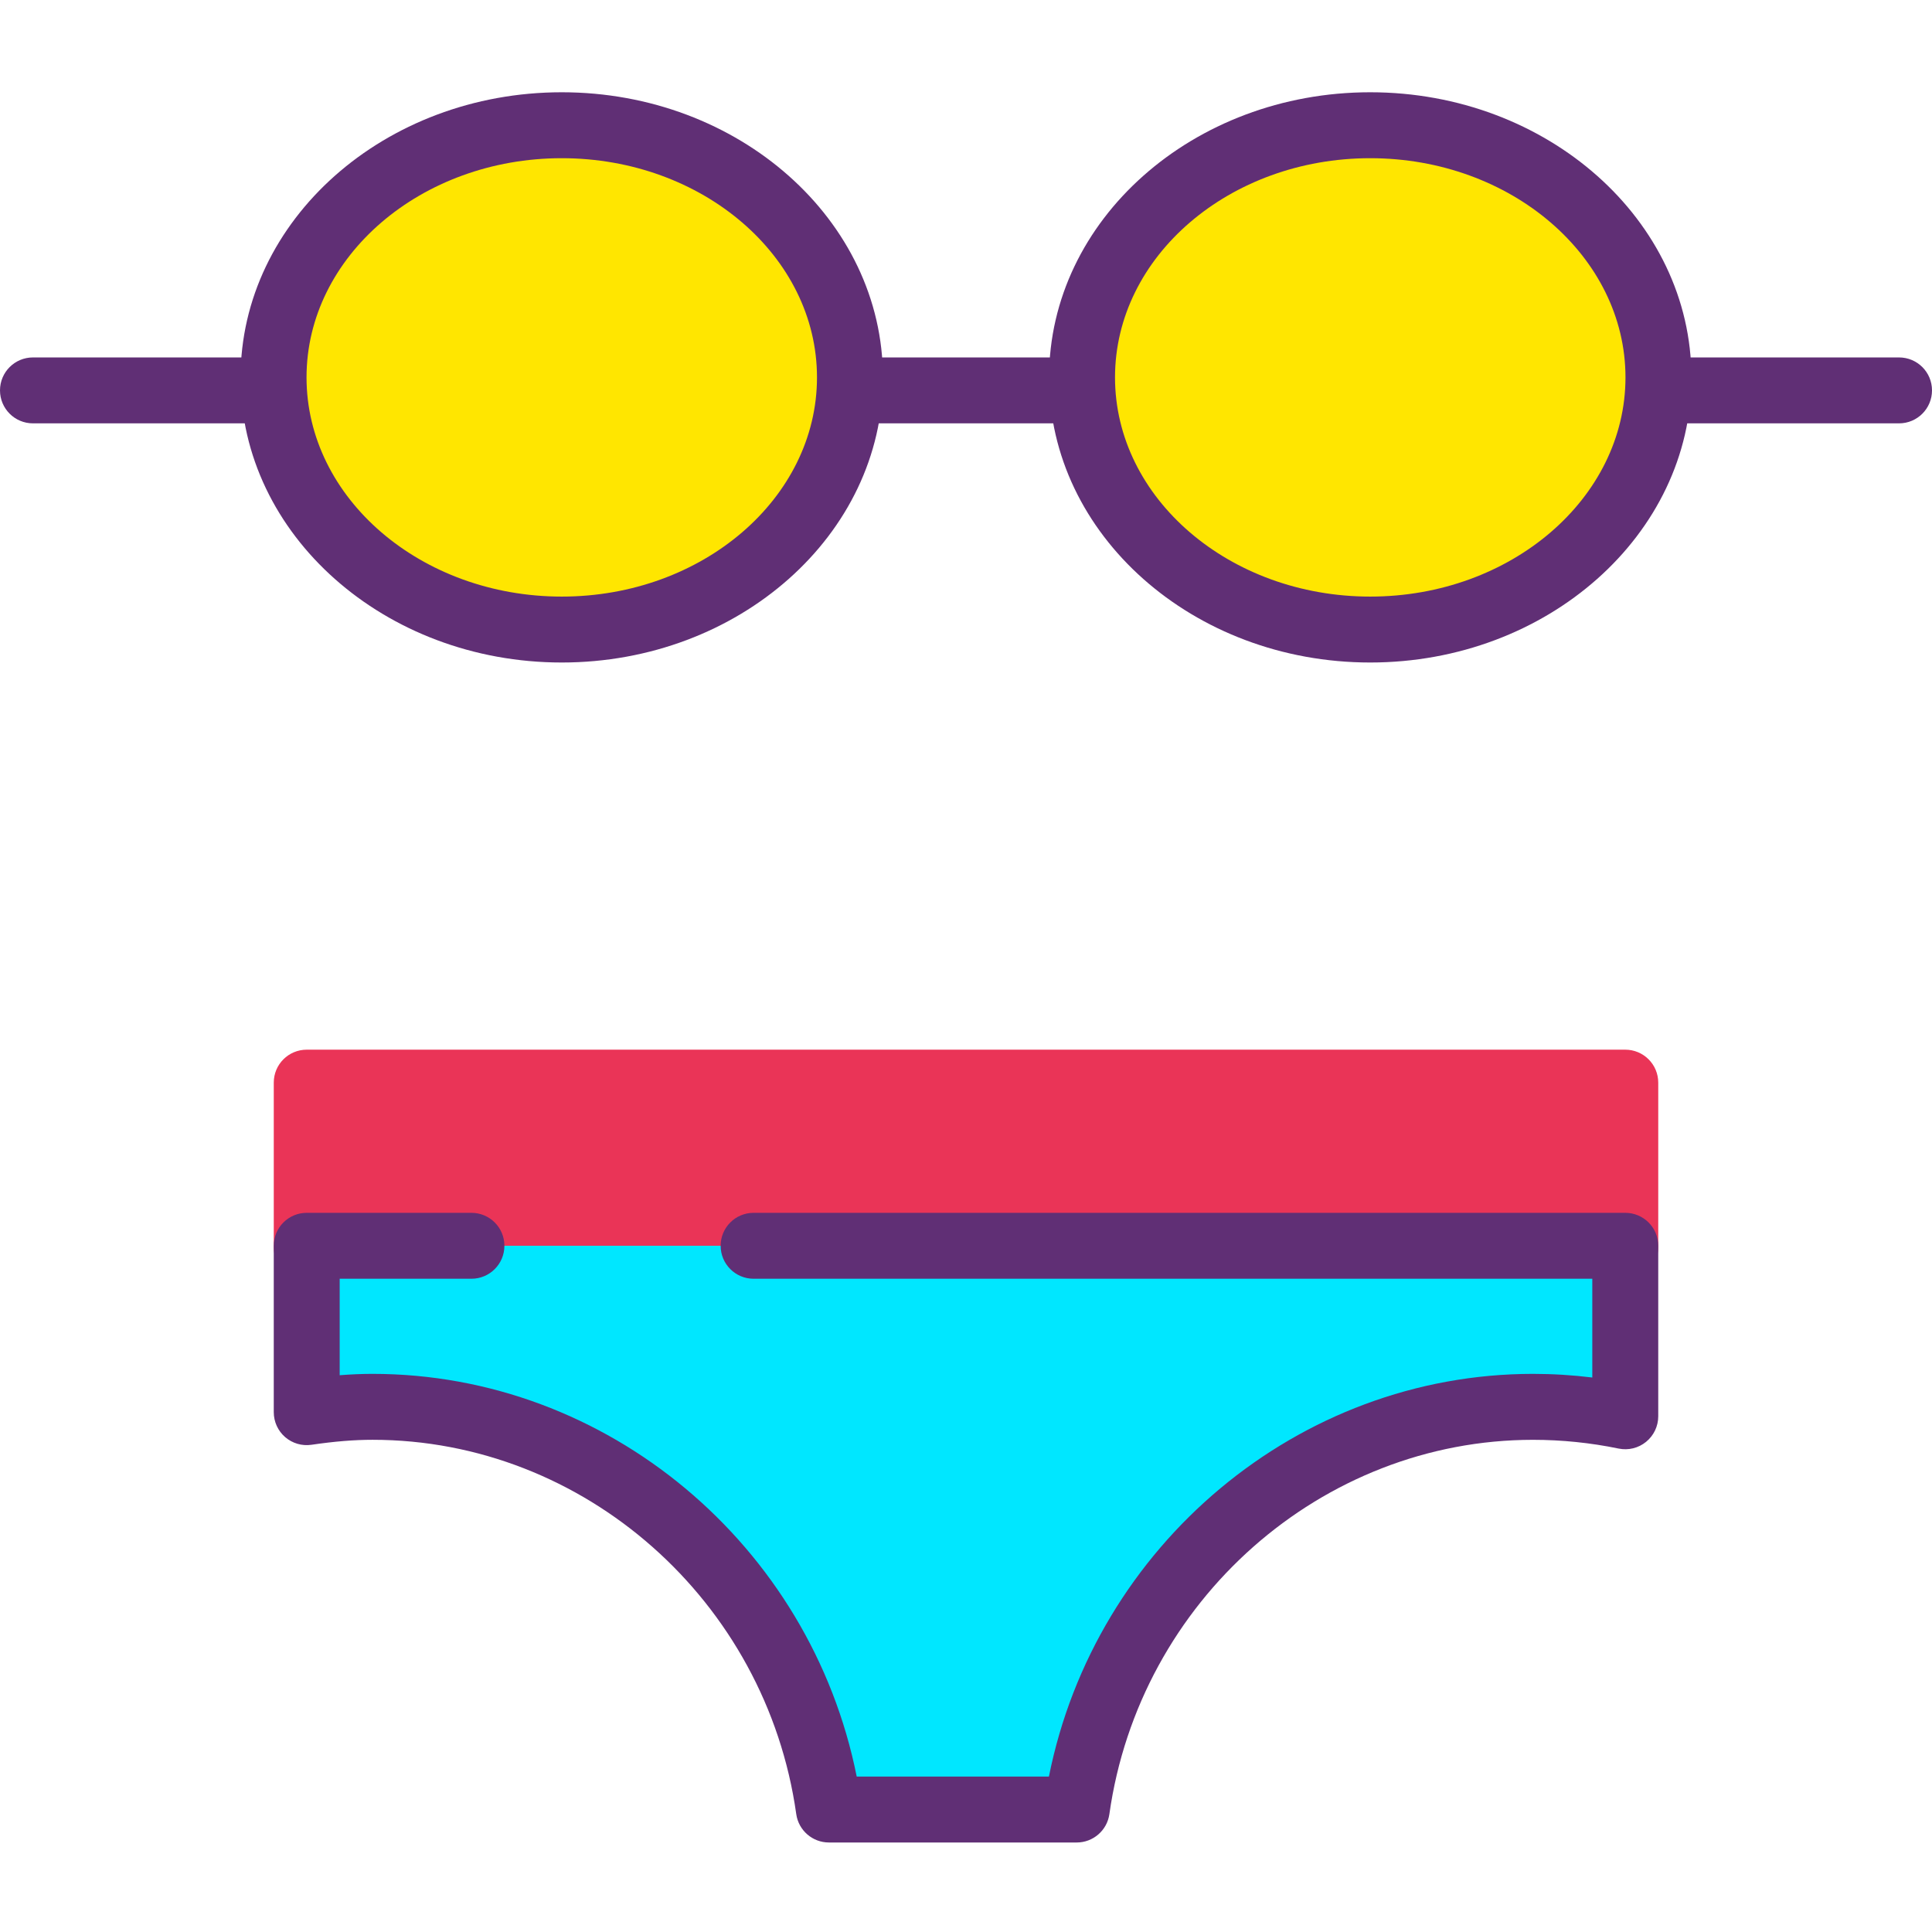 <svg height="400pt" viewBox="0 -19 400.108 400" width="400pt" xmlns="http://www.w3.org/2000/svg"><path d="m63.52 205.152h273.066v34.137h-273.066zm0 0" fill="#ea3457"/><path d="m336.586 246.113h-273.066c-3.773 0-6.824-3.051-6.824-6.824v-34.137c0-3.773 3.051-6.824 6.824-6.824h273.066c3.773 0 6.828 3.051 6.828 6.824v34.137c0 3.773-3.055 6.824-6.828 6.824zm-266.238-13.652h259.414v-20.48h-259.414zm0 0" fill="#ea3457"/><path d="m393.281 68.621h-386.453c-3.773 0-6.828-3.055-6.828-6.828 0-3.773 3.055-6.824 6.828-6.824h386.453c3.773 0 6.828 3.051 6.828 6.824 0 3.773-3.055 6.828-6.828 6.828zm0 0" fill="#602f75"/><path d="m343.453 59.098c0-28.84-26.723-52.219-59.684-52.219-32.961 0-59.68 23.379-59.68 52.219 0 28.844 26.719 52.223 59.68 52.223 32.961 0 59.684-23.379 59.684-52.223zm0 0" fill="#ffe600"/><path d="m283.766 118.148c-36.672 0-66.504-26.488-66.504-59.047 0-32.559 29.832-59.047 66.504-59.047 36.676 0 66.516 26.488 66.516 59.047 0 32.559-29.84 59.047-66.516 59.047zm0-104.441c-29.145 0-52.852 20.367-52.852 45.395 0 25.027 23.707 45.395 52.852 45.395 29.148 0 52.863-20.367 52.863-45.395 0-25.027-23.715-45.395-52.863-45.395zm0 0" fill="#602f75"/><path d="m176.016 59.098c0-28.84-26.719-52.219-59.68-52.219-32.961 0-59.68 23.379-59.68 52.219 0 28.844 26.719 52.223 59.68 52.223 32.961 0 59.68-23.379 59.68-52.223zm0 0" fill="#ffe600"/><path d="m116.34 118.148c-36.672 0-66.516-26.488-66.516-59.047 0-32.559 29.84-59.047 66.516-59.047 36.676 0 66.508 26.488 66.508 59.047 0 32.559-29.832 59.047-66.508 59.047zm0-104.441c-29.145 0-52.859 20.367-52.859 45.395 0 25.027 23.715 45.395 52.859 45.395 29.148 0 52.855-20.367 52.855-45.395 0-25.027-23.707-45.395-52.855-45.395zm0 0" fill="#602f75"/><path d="m97.633 238.941h-34.113v34.461c4.473-.652 9.004-1.105 13.652-1.105 48.137 0 87.848 36.262 94.488 83.391h51.324c6.641-47.129 46.352-83.391 94.488-83.391 6.547 0 12.938.676 19.113 1.953v-35.312h-180.516" fill="#00e7ff"/><path d="m222.988 362.516h-51.328c-3.398 0-6.285-2.508-6.758-5.875-6.227-44.195-43.941-77.52-87.727-77.52-3.805 0-7.832.324-12.668 1.031-1.957.289-3.945-.285-5.453-1.586-1.5-1.297-2.359-3.184-2.359-5.164v-34.461c0-3.773 3.051-6.824 6.824-6.824h34.113c3.773 0 6.828 3.051 6.828 6.824 0 3.773-3.055 6.828-6.828 6.828h-27.285v19.98c2.375-.188 4.621-.281 6.824-.281 48.59 0 90.684 35.453 100.25 83.395h39.805c9.566-47.941 51.66-83.395 100.246-83.395 4.094 0 8.207.254 12.285.754v-20.453h-173.691c-3.773 0-6.824-3.055-6.824-6.828 0-3.773 3.051-6.824 6.824-6.824h180.52c3.773 0 6.828 3.051 6.828 6.824v35.309c0 2.055-.922 3.992-2.516 5.293-1.586 1.297-3.672 1.809-5.691 1.395-5.836-1.207-11.801-1.812-17.734-1.812-43.785 0-81.5 33.324-87.727 77.52-.473 3.363-3.359 5.871-6.758 5.871zm0 0" fill="#602f75"/></svg>